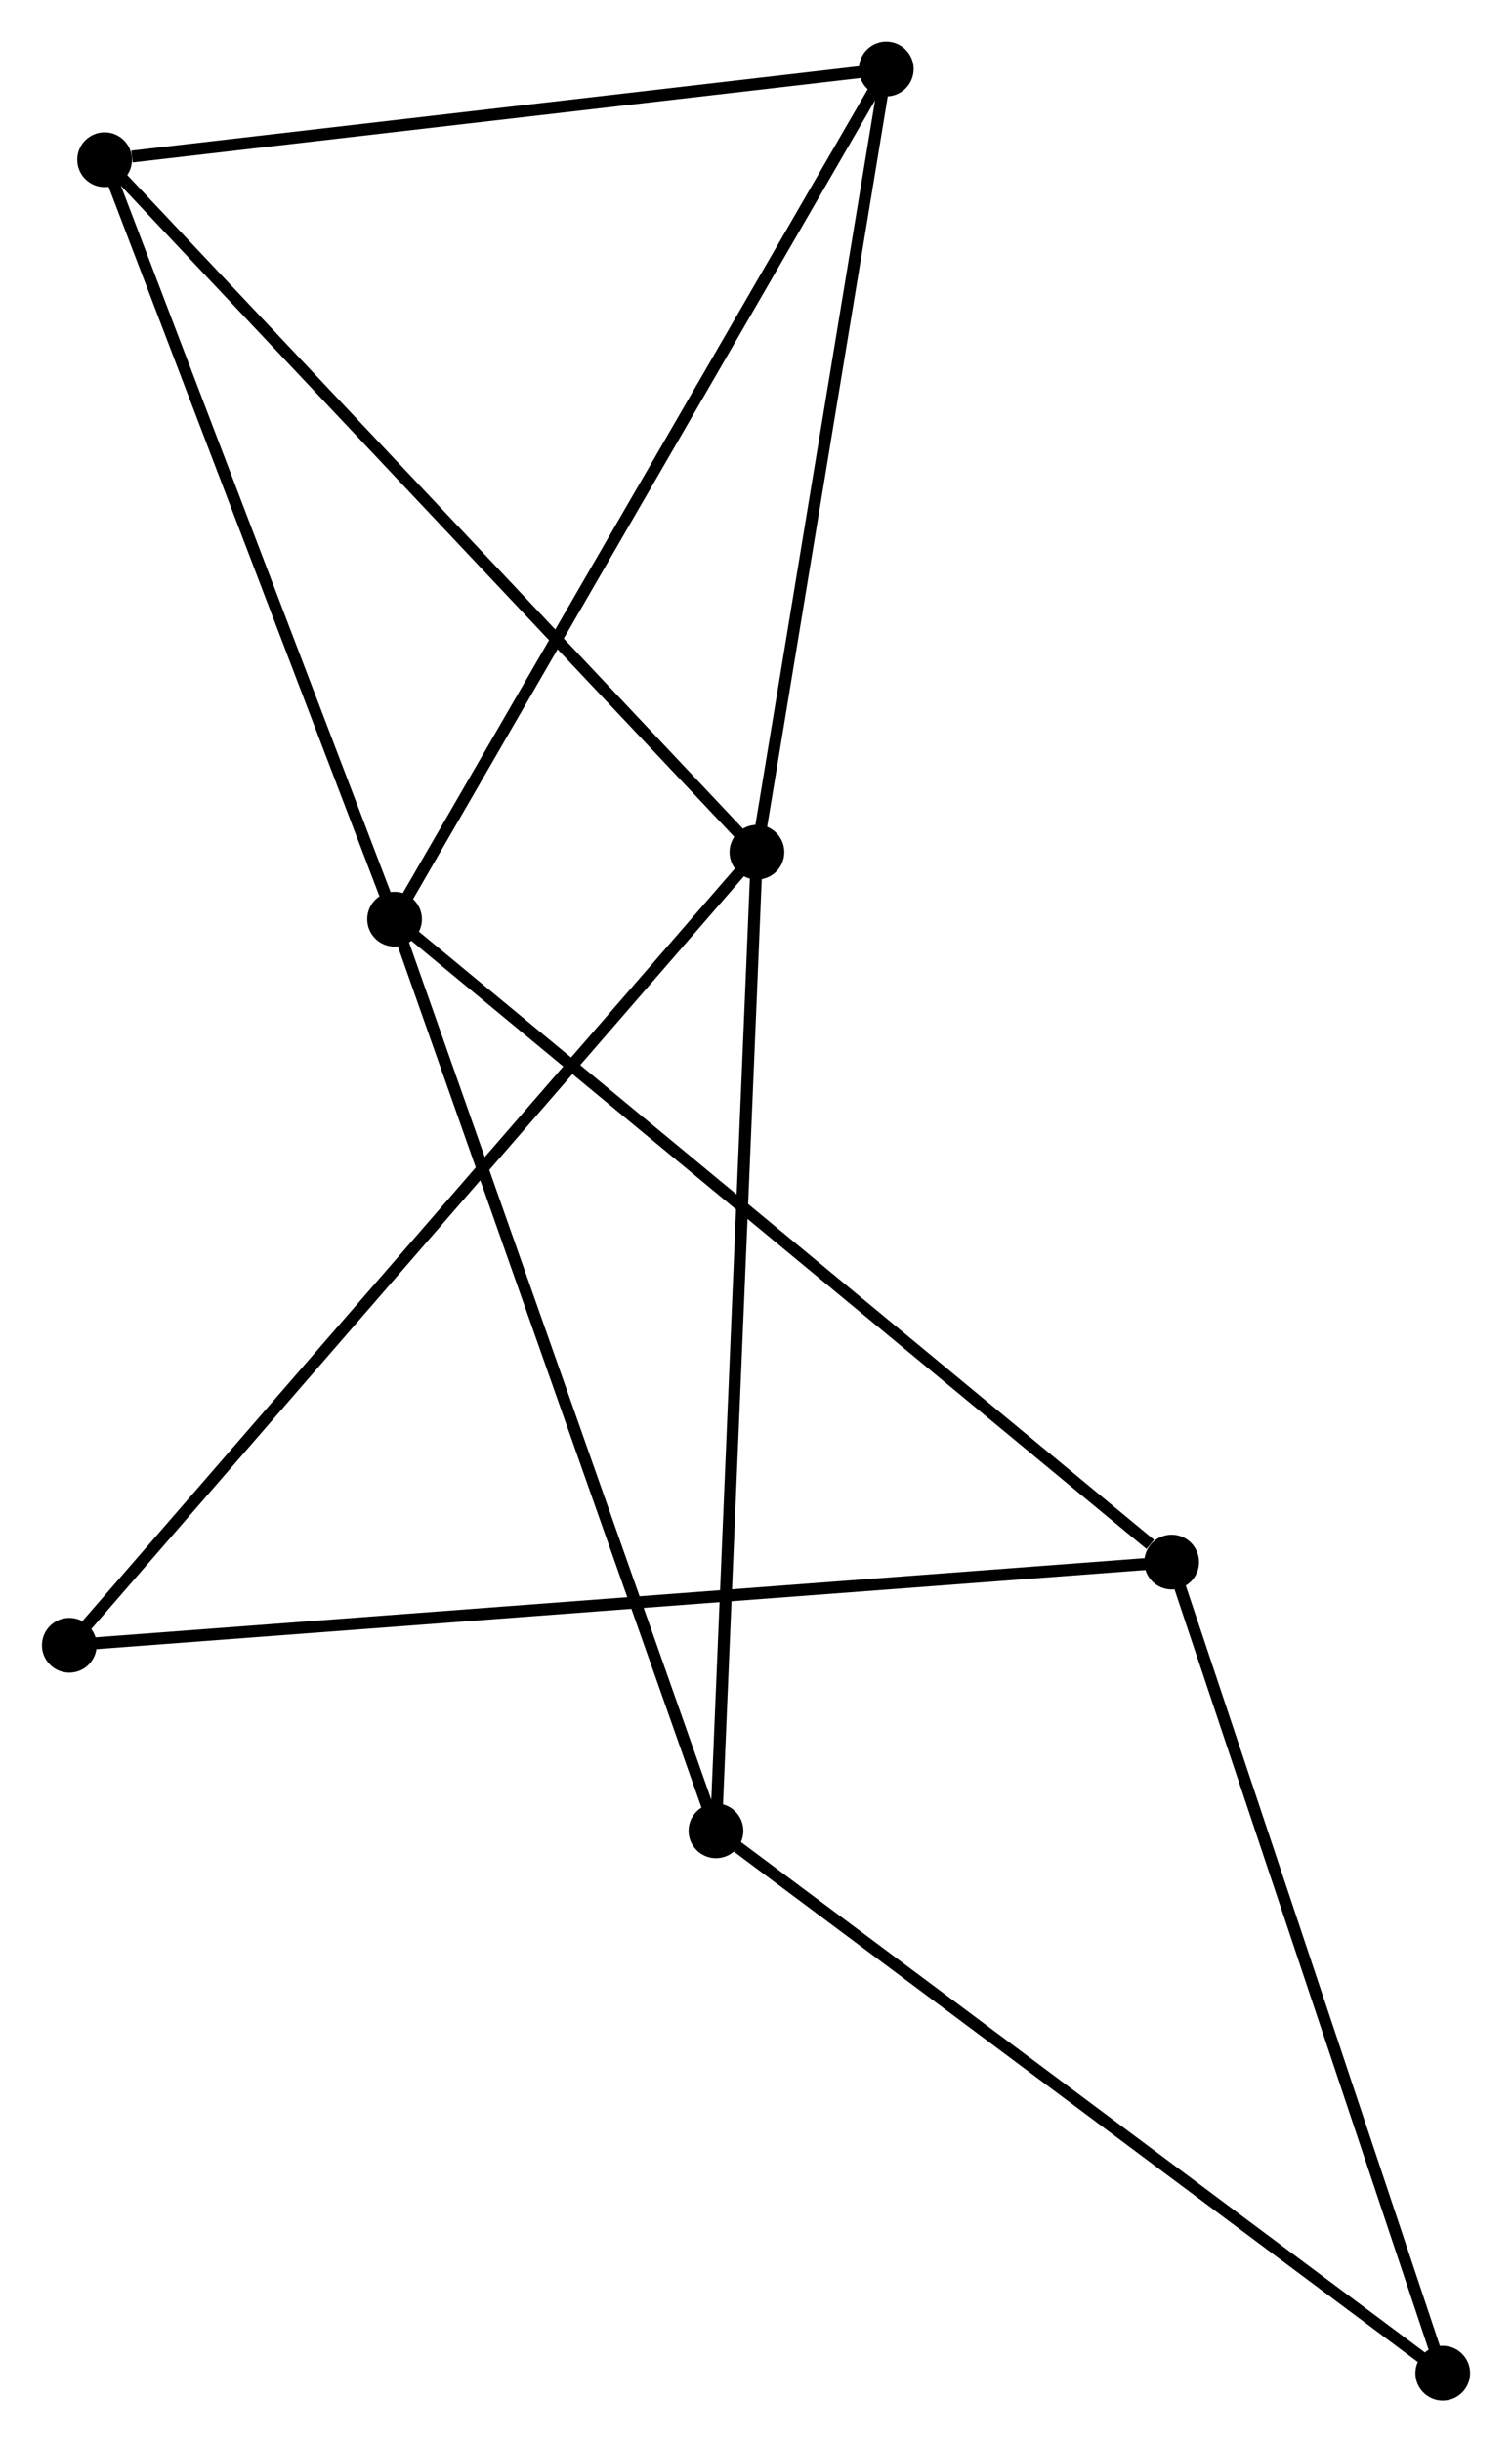 <?xml version="1.0" encoding="UTF-8" standalone="no"?>
<!DOCTYPE svg PUBLIC "-//W3C//DTD SVG 1.1//EN"
 "http://www.w3.org/Graphics/SVG/1.1/DTD/svg11.dtd">
<!-- Generated by graphviz version 2.36.0 (20140111.2315)
 -->
<!-- Title: %3 Pages: 1 -->
<svg width="127pt" height="205pt"
 viewBox="0.00 0.00 127.04 205.15" xmlns="http://www.w3.org/2000/svg" xmlns:xlink="http://www.w3.org/1999/xlink">
<g id="graph0" class="graph" transform="scale(1 1) rotate(0) translate(4 201.149)">
<title>%3</title>
<!-- 0 -->
<g id="node1" class="node"><title>0</title>
<ellipse fill="black" stroke="black" cx="29.139" cy="-123.935" rx="1.8" ry="1.8"/>
</g>
<!-- 2 -->
<g id="node2" class="node"><title>2</title>
<ellipse fill="black" stroke="black" cx="70.469" cy="-195.349" rx="1.8" ry="1.8"/>
</g>
<!-- 0&#45;&#45;2 -->
<g id="edge1" class="edge"><title>0&#45;&#45;2</title>
<path fill="none" stroke="black" d="M30.161,-125.701C35.879,-135.581 63.858,-183.927 69.483,-193.646"/>
</g>
<!-- 3 -->
<g id="node3" class="node"><title>3</title>
<ellipse fill="black" stroke="black" cx="56.154" cy="-47.359" rx="1.8" ry="1.8"/>
</g>
<!-- 0&#45;&#45;3 -->
<g id="edge2" class="edge"><title>0&#45;&#45;3</title>
<path fill="none" stroke="black" d="M29.807,-122.042C33.544,-111.448 51.833,-59.606 55.51,-49.185"/>
</g>
<!-- 4 -->
<g id="node4" class="node"><title>4</title>
<ellipse fill="black" stroke="black" cx="4.767" cy="-187.732" rx="1.8" ry="1.8"/>
</g>
<!-- 0&#45;&#45;4 -->
<g id="edge3" class="edge"><title>0&#45;&#45;4</title>
<path fill="none" stroke="black" d="M28.436,-125.776C24.877,-135.092 8.883,-176.958 5.427,-186.005"/>
</g>
<!-- 5 -->
<g id="node5" class="node"><title>5</title>
<ellipse fill="black" stroke="black" cx="94.459" cy="-69.935" rx="1.8" ry="1.8"/>
</g>
<!-- 0&#45;&#45;5 -->
<g id="edge4" class="edge"><title>0&#45;&#45;5</title>
<path fill="none" stroke="black" d="M30.754,-122.6C39.712,-115.194 83.245,-79.205 92.66,-71.421"/>
</g>
<!-- 2&#45;&#45;4 -->
<g id="edge9" class="edge"><title>2&#45;&#45;4</title>
<path fill="none" stroke="black" d="M68.573,-195.129C59.147,-194.037 17.365,-189.193 7.067,-187.999"/>
</g>
<!-- 6 -->
<g id="node8" class="node"><title>6</title>
<ellipse fill="black" stroke="black" cx="117.245" cy="-1.8" rx="1.8" ry="1.8"/>
</g>
<!-- 3&#45;&#45;6 -->
<g id="edge10" class="edge"><title>3&#45;&#45;6</title>
<path fill="none" stroke="black" d="M57.664,-46.233C66.043,-39.984 106.757,-9.621 115.563,-3.054"/>
</g>
<!-- 7 -->
<g id="node7" class="node"><title>7</title>
<ellipse fill="black" stroke="black" cx="1.8" cy="-62.946" rx="1.8" ry="1.8"/>
</g>
<!-- 5&#45;&#45;7 -->
<g id="edge12" class="edge"><title>5&#45;&#45;7</title>
<path fill="none" stroke="black" d="M92.523,-69.789C80.465,-68.879 15.752,-63.998 3.725,-63.091"/>
</g>
<!-- 5&#45;&#45;6 -->
<g id="edge11" class="edge"><title>5&#45;&#45;6</title>
<path fill="none" stroke="black" d="M95.116,-67.969C98.443,-58.02 113.397,-13.306 116.628,-3.644"/>
</g>
<!-- 1 -->
<g id="node6" class="node"><title>1</title>
<ellipse fill="black" stroke="black" cx="59.597" cy="-129.563" rx="1.8" ry="1.8"/>
</g>
<!-- 1&#45;&#45;2 -->
<g id="edge5" class="edge"><title>1&#45;&#45;2</title>
<path fill="none" stroke="black" d="M59.911,-131.461C61.498,-141.068 68.633,-184.239 70.174,-193.568"/>
</g>
<!-- 1&#45;&#45;3 -->
<g id="edge6" class="edge"><title>1&#45;&#45;3</title>
<path fill="none" stroke="black" d="M59.512,-127.531C59.036,-116.158 56.705,-60.507 56.236,-49.32"/>
</g>
<!-- 1&#45;&#45;4 -->
<g id="edge7" class="edge"><title>1&#45;&#45;4</title>
<path fill="none" stroke="black" d="M58.242,-131.001C50.722,-138.979 14.18,-177.746 6.276,-186.131"/>
</g>
<!-- 1&#45;&#45;7 -->
<g id="edge8" class="edge"><title>1&#45;&#45;7</title>
<path fill="none" stroke="black" d="M58.168,-127.916C50.102,-118.62 10.361,-72.814 2.981,-64.307"/>
</g>
</g>
</svg>
